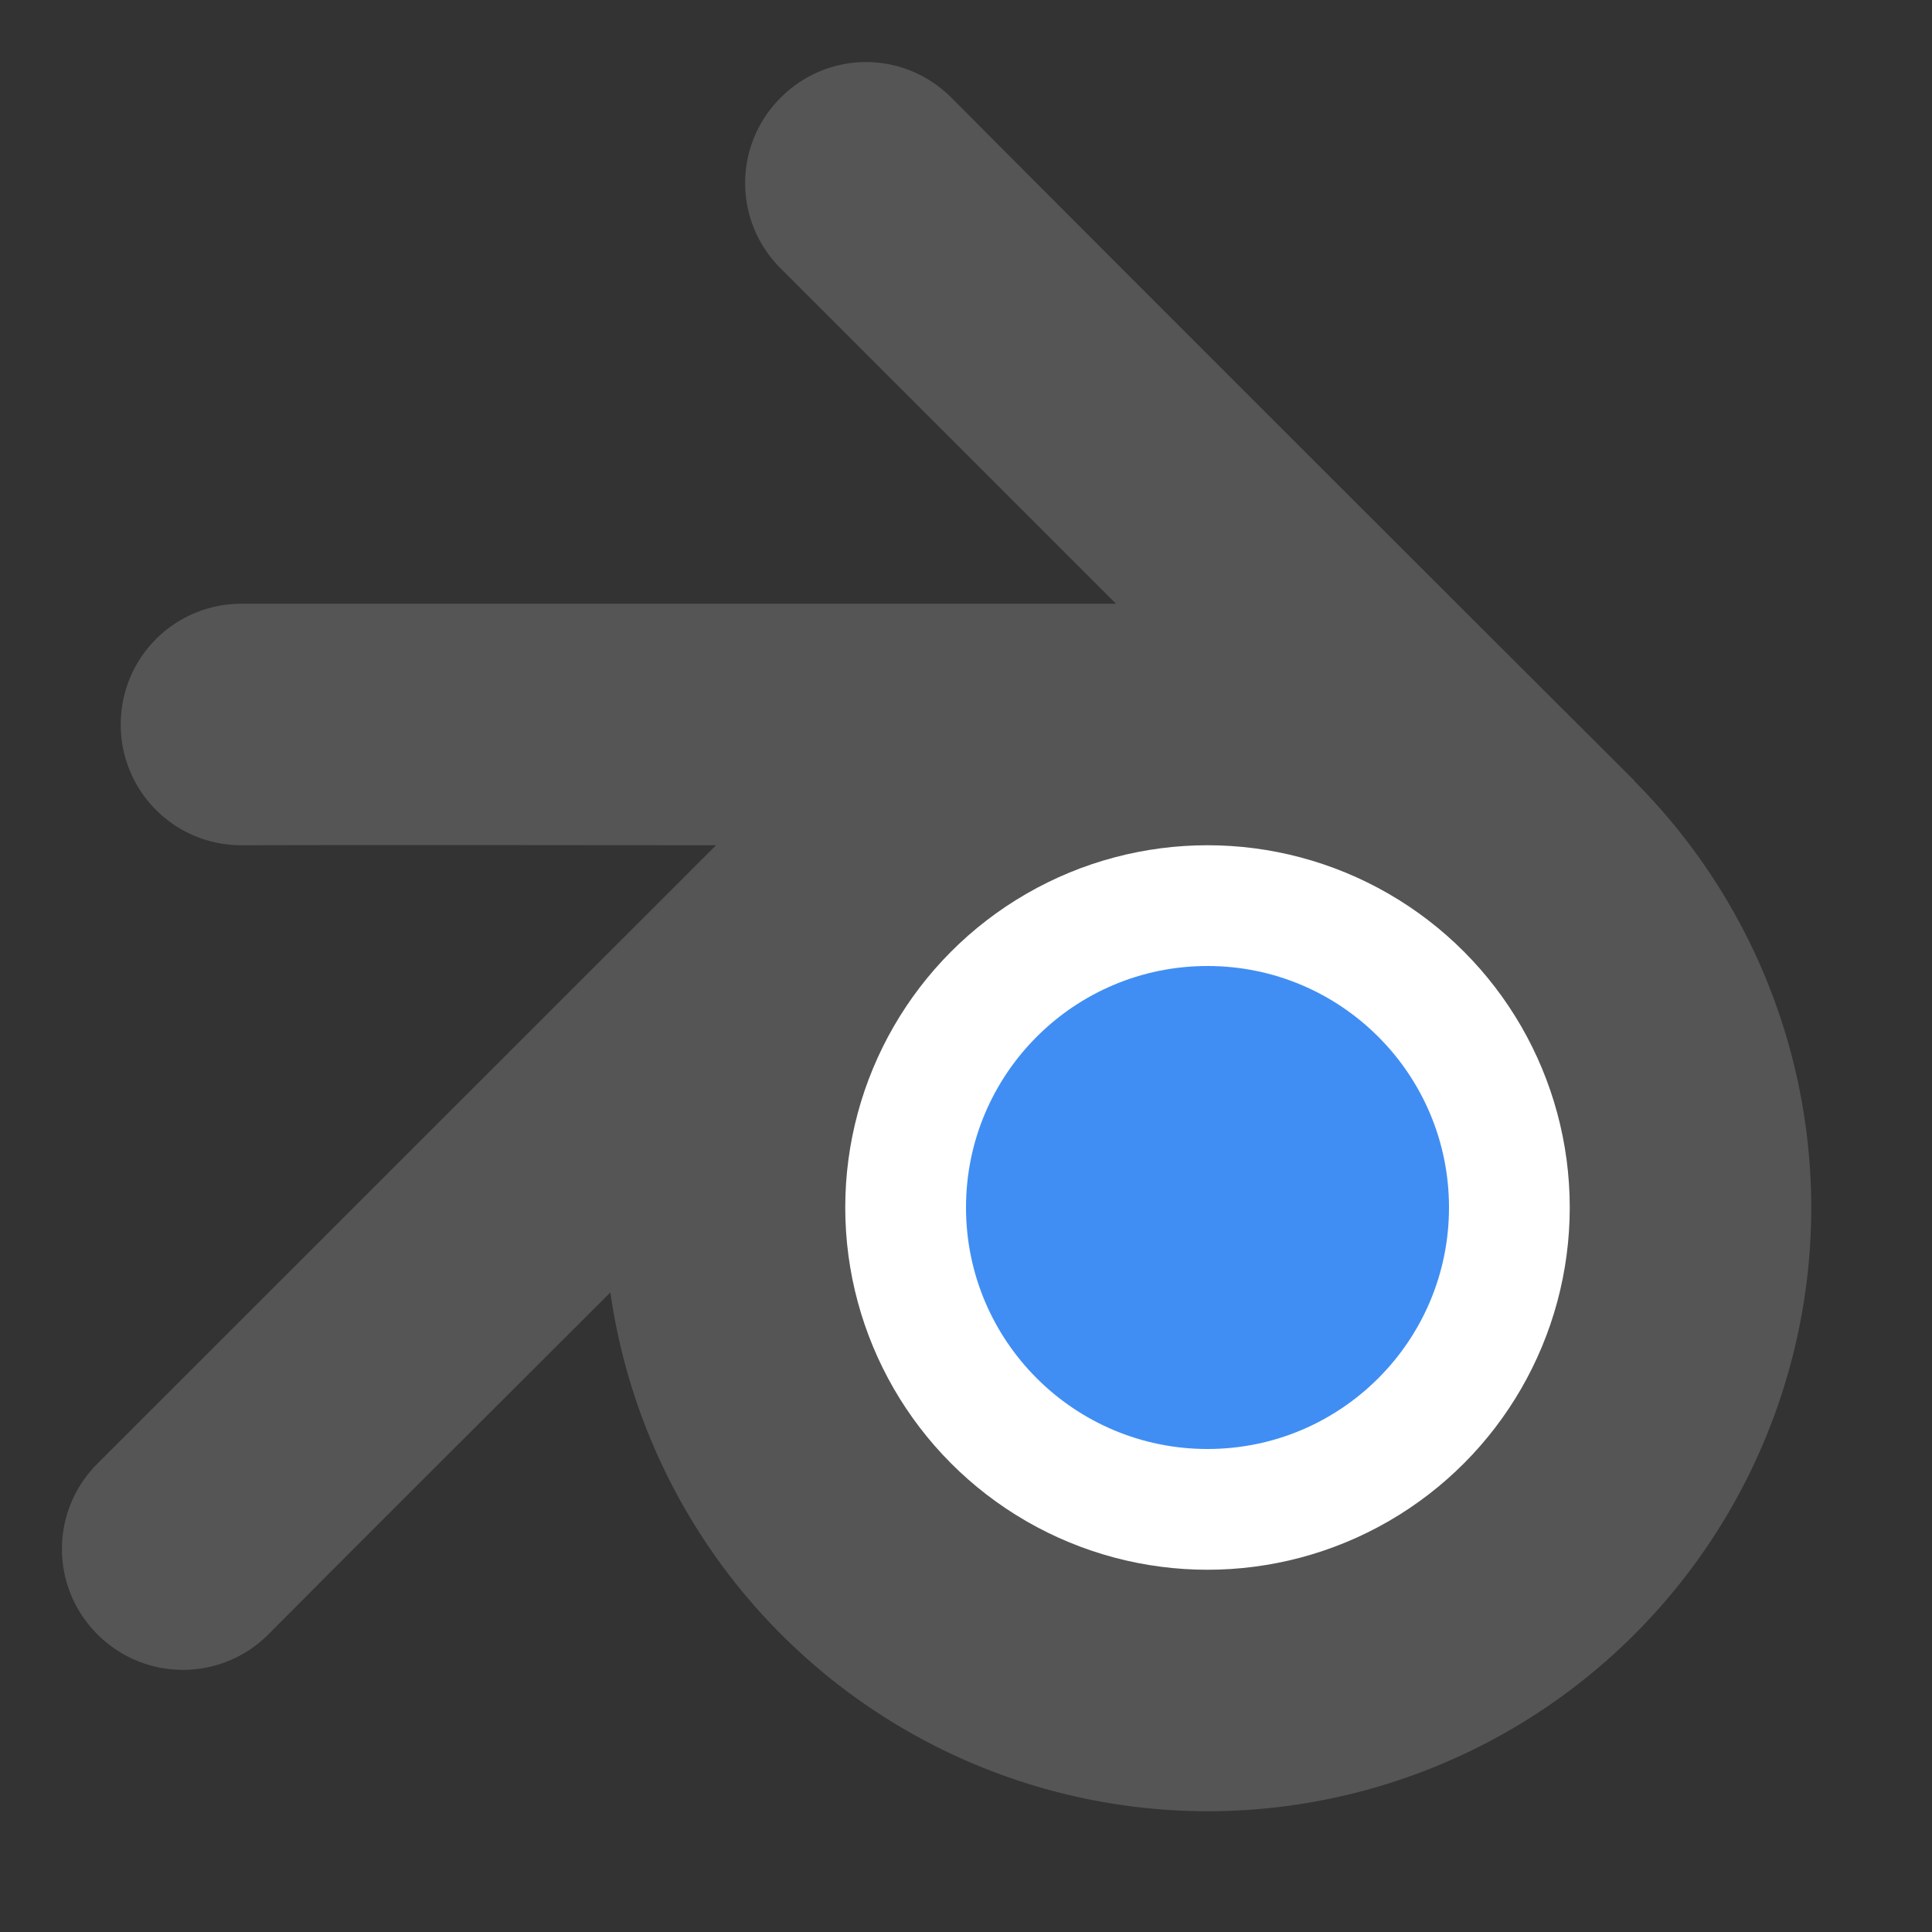<?xml version="1.0" encoding="UTF-8" standalone="no"?>
<!-- Created with Inkscape (http://www.inkscape.org/) -->
<svg height="16" id="svg5453" inkscape:version="0.91 r13725" sodipodi:docname="blender.svg" version="1.1" width="16" xmlns="http://www.w3.org/2000/svg" xmlns:cc="http://creativecommons.org/ns#" xmlns:dc="http://purl.org/dc/elements/1.1/" xmlns:inkscape="http://www.inkscape.org/namespaces/inkscape" xmlns:rdf="http://www.w3.org/1999/02/22-rdf-syntax-ns#" xmlns:sodipodi="http://sodipodi.sourceforge.net/DTD/sodipodi-0.dtd" xmlns:svg="http://www.w3.org/2000/svg">
 <rect width="100%" height="100%" fill="#333333" stroke="none"/>
 <defs id="defs11">
  <style id="current-color-scheme" type="text/css">
   .ColorScheme-Text { color:#555555; }
  </style>
 </defs>
 <sodipodi:namedview bordercolor="#666666" borderopacity="1" gridtolerance="10" guidetolerance="10" id="namedview9" inkscape:current-layer="svg5453" inkscape:cx="-0.15362731" inkscape:cy="16" inkscape:pageopacity="0" inkscape:pageshadow="2" inkscape:window-height="847" inkscape:window-maximized="1" inkscape:window-width="1600" inkscape:window-x="0" inkscape:window-y="0" inkscape:zoom="7.03" objecttolerance="10" pagecolor="#ffffff" showgrid="false">
 </sodipodi:namedview>
 <path class="ColorScheme-Text" d="m 7.172,0.514 c -0.256,0 -0.511,0.099 -0.707,0.295 -0.392,0.392 -0.392,1.022 0,1.414 L 9.242,5 2,5 c -0.554,0 -1,0.446 -1,1 0,0.554 0.446,1 1,1 1.276,-0.003 2.273,-8.3e-4 3.93,0 l -5.123,5.121 c -0.392,0.392 -0.392,1.022 0,1.414 0.392,0.392 1.024,0.392 1.416,0 0.917,-0.922 1.646,-1.647 2.832,-2.832 A 5,5 0 0 0 10,15 a 5,5 0 0 0 5,-5 5,5 0 0 0 -1.467,-3.533 l 0.002,-0.002 c 0,0 -3.825,-3.815 -5.656,-5.656 C 7.683,0.613 7.428,0.514 7.172,0.514 Z" id="circle4802" inkscape:connector-curvature="0" style="fill:currentColor">
 </path>
 <circle cx="10" cy="10" id="circle4871" r="3" style="opacity:1;fill:#ffffff;fill-opacity:1;stroke:none;stroke-width:1;stroke-linecap:round;stroke-linejoin:round;stroke-miterlimit:4;stroke-dasharray:none;stroke-opacity:1">
 </circle>
 <circle cx="10" cy="10" id="circle4873" r="2" style="opacity:1;fill:#408ef4;fill-opacity:1;stroke:none;stroke-width:1;stroke-linecap:round;stroke-linejoin:round;stroke-miterlimit:4;stroke-dasharray:none;stroke-opacity:1">
 </circle>
</svg>
